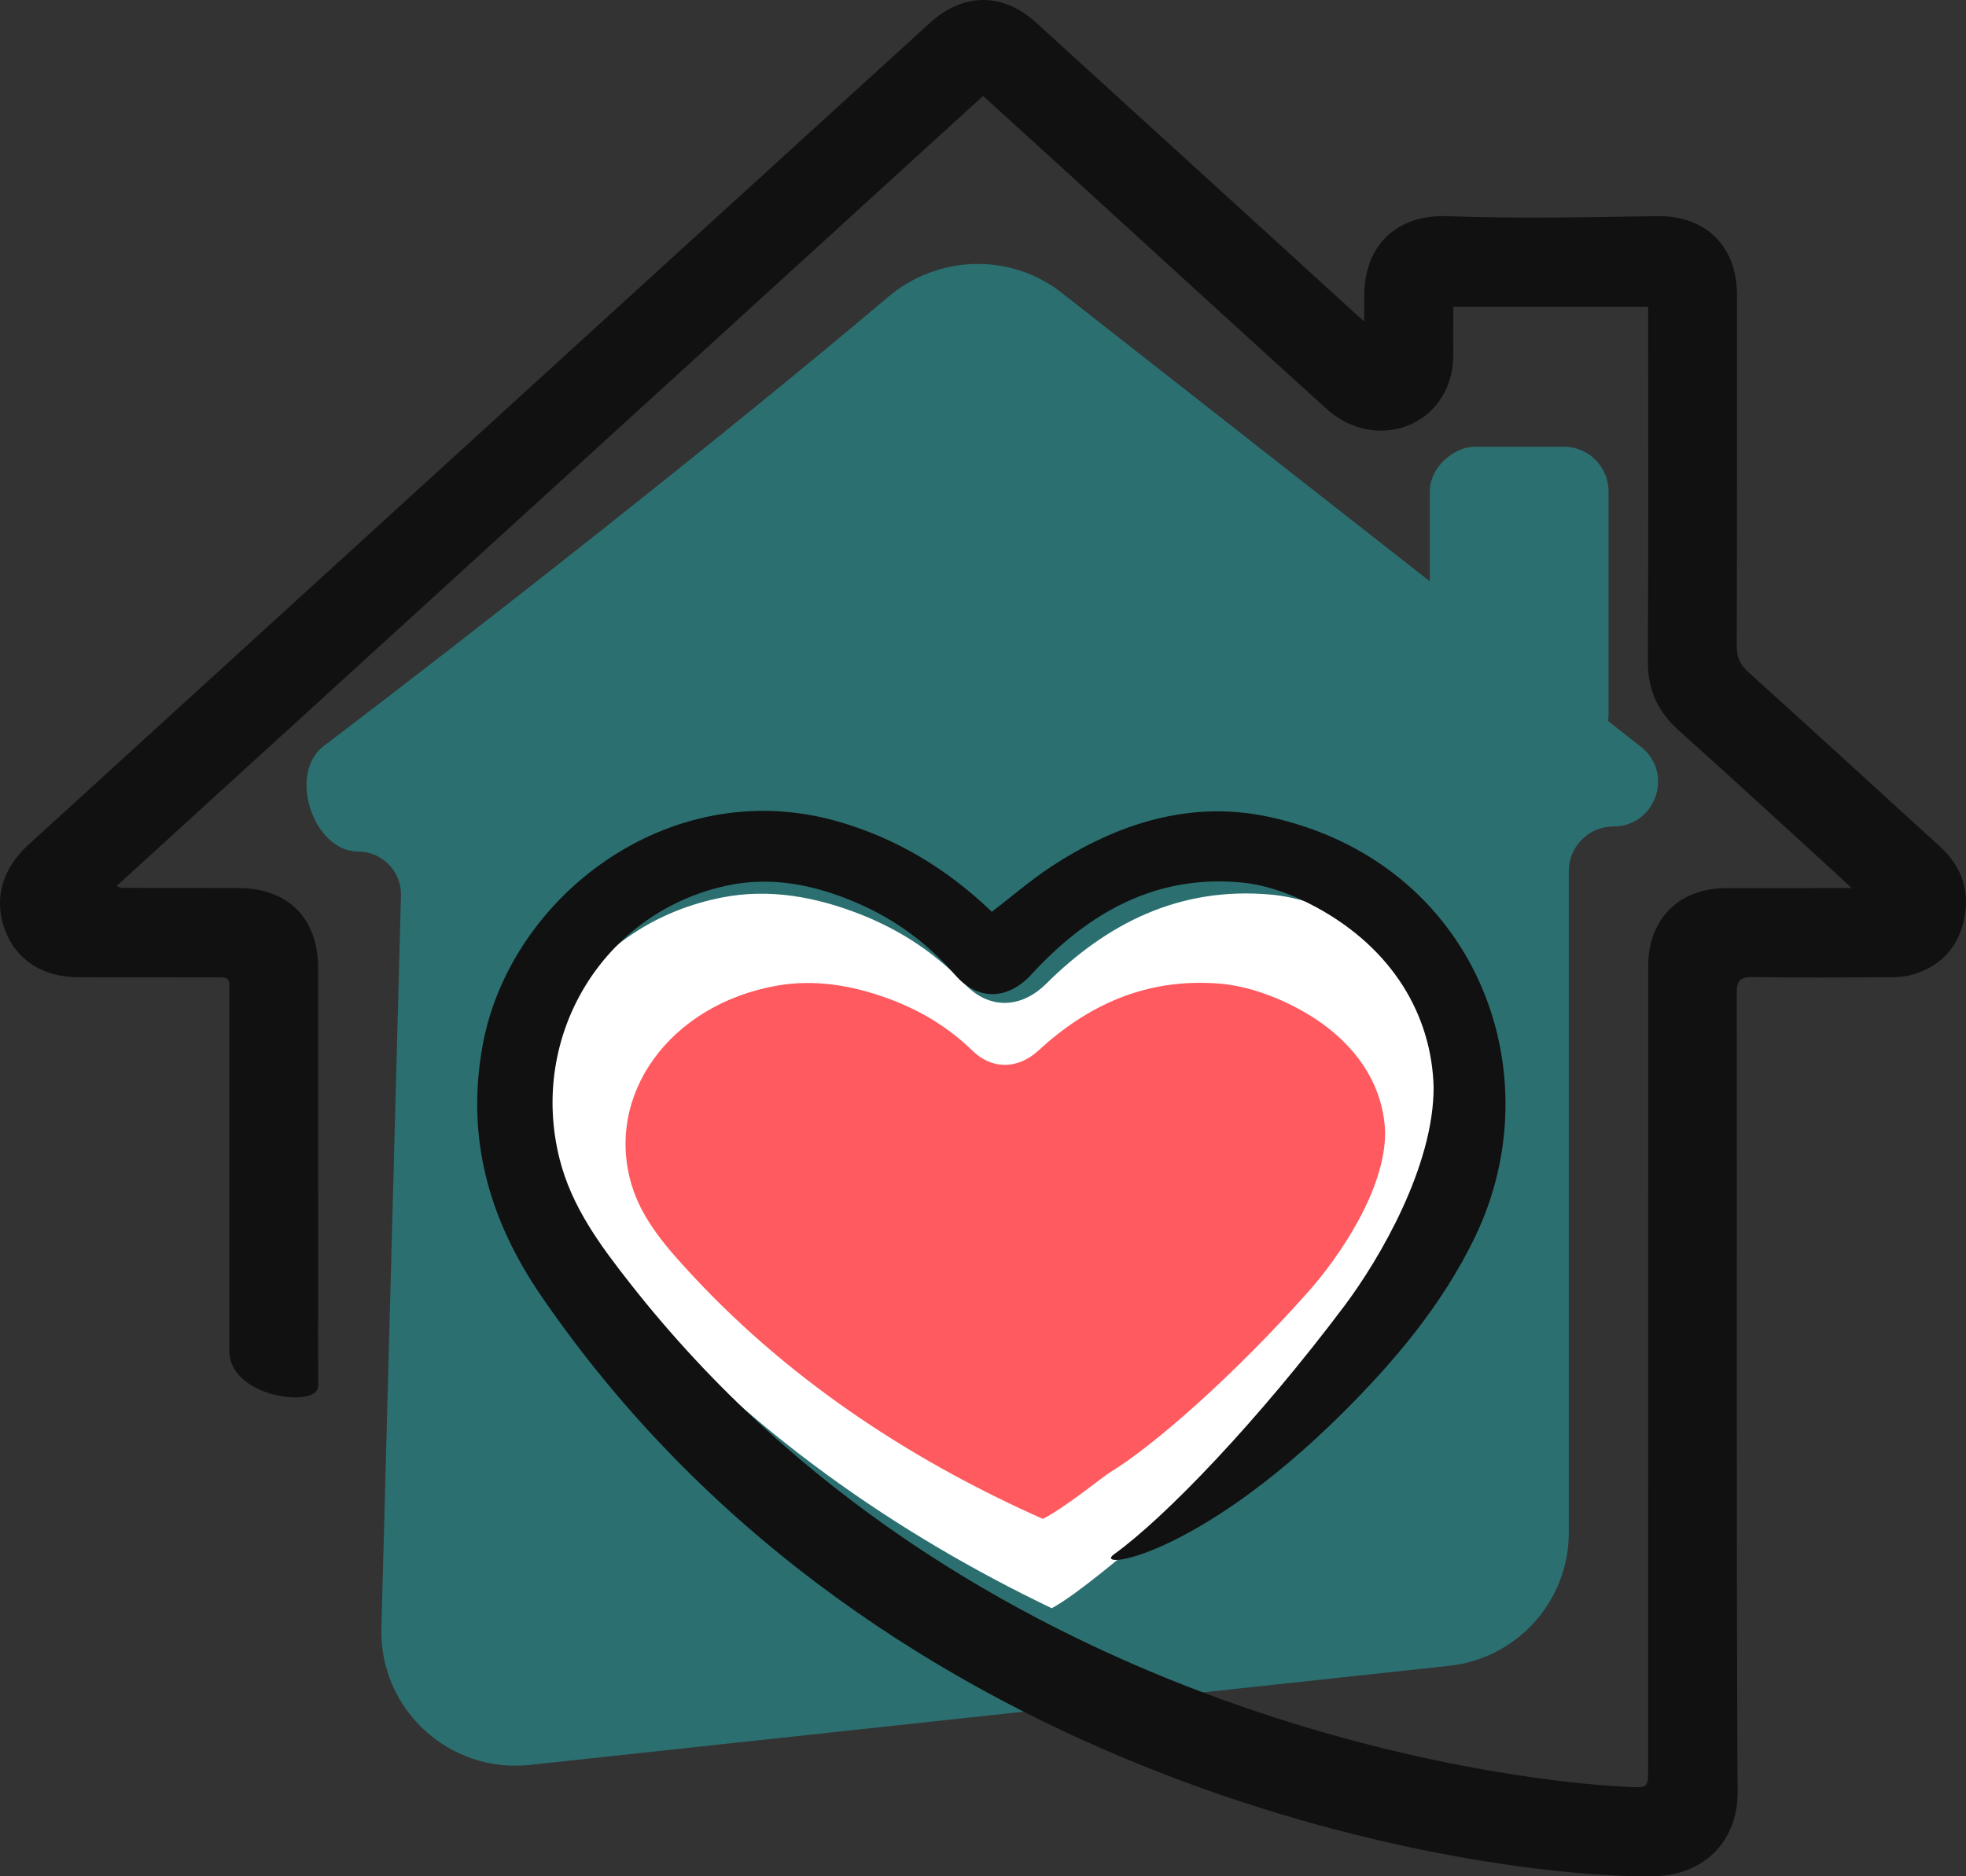 <svg width="44" height="42" viewBox="0 0 44 42" fill="none" xmlns="http://www.w3.org/2000/svg">
<rect x="0" y="0" width="44" height="42" fill="#333333" stroke="none"/>
<path d="M19.881 6.644C16.201 9.757 10.72 14.061 7.241 16.703C6.438 17.313 7.007 19.062 8.016 19.062C8.555 19.062 8.988 19.507 8.974 20.047L8.536 36.444C8.488 38.26 10.051 39.702 11.857 39.507L32.433 37.289C33.956 37.124 35.111 35.838 35.111 34.306V19.498C35.111 18.947 35.558 18.5 36.109 18.5C37.057 18.5 37.471 17.302 36.725 16.716L23.757 6.551C22.612 5.654 20.991 5.705 19.881 6.644Z" fill="#2B6F70"/>
<path d="M13.836 28.718C13.131 27.898 12.454 27.068 12.167 26.027C11.428 23.35 13.21 20.668 16.159 20.09C17.226 19.881 18.268 20.078 19.262 20.469C20.168 20.826 20.946 21.347 21.594 22.03C22.134 22.599 22.85 22.581 23.414 22.021C24.765 20.68 26.384 19.841 28.439 20.025C29.044 20.08 29.668 20.295 30.208 20.563C32.044 21.473 32.953 22.926 33 24.462C33.009 26.172 31.727 28.188 30.869 29.228C28.828 31.703 26.616 33.809 25.385 34.618C25.214 34.73 24.133 35.678 23.538 36C20.141 34.371 16.693 32.041 13.836 28.718Z" fill="white"/>
<path d="M15.486 28.538C14.915 27.923 14.368 27.301 14.135 26.52C13.537 24.513 14.98 22.501 17.367 22.067C18.231 21.911 19.074 22.058 19.879 22.352C20.612 22.62 21.242 23.01 21.767 23.522C22.204 23.949 22.783 23.936 23.24 23.516C24.334 22.51 25.644 21.881 27.308 22.019C27.798 22.06 28.303 22.221 28.74 22.422C30.226 23.105 30.962 24.195 31 25.347C31.007 26.629 29.969 28.141 29.275 28.921C27.623 30.777 25.832 32.357 24.835 32.963C24.697 33.047 23.822 33.758 23.34 34C20.59 32.779 17.799 31.031 15.486 28.538Z" fill="#FF5A5F"/>
<path d="M43.419 18.951C41.99 17.65 40.565 16.343 39.131 15.048C38.945 14.88 38.868 14.713 38.869 14.46C38.877 11.512 38.874 9.564 38.875 6.616C38.875 5.506 38.181 4.819 37.066 4.838C35.506 4.864 33.946 4.896 32.387 4.839C31.264 4.798 30.541 5.49 30.533 6.595C30.529 7.093 30.532 6.591 30.532 7.196C30.371 7.051 30.281 6.971 30.192 6.89C27.858 4.762 25.525 2.632 23.188 0.506C22.445 -0.17 21.56 -0.169 20.814 0.511C17.633 3.407 14.454 6.307 11.275 9.206C7.728 12.441 4.18 15.676 0.634 18.912C0.034 19.459 -0.145 20.143 0.117 20.831C0.371 21.497 0.961 21.874 1.761 21.876C2.736 21.878 3.712 21.877 4.687 21.878C5.191 21.879 5.132 21.841 5.132 22.337C5.133 28.305 5.132 24.274 5.133 30.242C5.133 31.154 6.642 31.456 7.031 31.185C7.083 31.149 7.115 31.091 7.122 31.028L7.119 29.736C7.12 29.731 7.12 29.726 7.12 29.721L7.121 29.486C7.12 23.549 7.12 27.611 7.12 21.674C7.12 20.559 6.45 19.881 5.345 19.879C4.473 19.878 3.602 19.877 2.73 19.875C2.712 19.875 2.693 19.863 2.608 19.834C9.082 13.93 15.531 8.048 22.002 2.147C22.681 2.765 23.348 3.372 24.014 3.979C25.903 5.702 27.787 7.429 29.681 9.146C30.691 10.062 32.187 9.647 32.481 8.367C32.547 8.078 32.52 7.766 32.523 7.465C32.529 6.937 32.525 7.409 32.525 6.866H36.886C36.886 7.004 36.886 7.125 36.886 7.247C36.886 10.101 36.894 11.955 36.88 14.809C36.878 15.441 37.101 15.928 37.565 16.344C38.756 17.412 39.933 18.497 41.115 19.575C41.198 19.651 41.28 19.729 41.44 19.879H41.066C40.257 19.879 39.448 19.878 38.639 19.88C37.572 19.881 36.887 20.567 36.887 21.635C36.886 27.614 36.886 33.593 36.886 39.572C36.886 40.014 36.886 40.02 36.445 40C33.425 39.862 21.591 38.286 14.09 28.713C13.428 27.868 12.793 27.013 12.523 25.94C11.829 23.182 13.502 20.418 16.271 19.823C17.273 19.607 18.251 19.81 19.185 20.214C20.035 20.581 20.766 21.118 21.375 21.822C21.882 22.408 22.554 22.389 23.083 21.813C24.352 20.431 25.872 19.566 27.802 19.756C28.37 19.812 28.956 20.034 29.463 20.31C31.187 21.248 32.04 22.745 32.085 24.328C32.093 26.09 30.889 28.166 30.084 29.238C28.168 31.788 26.09 33.958 24.934 34.791C24.429 35.155 26.735 34.919 30.036 31.641C31.21 30.475 32.281 29.202 33.009 27.695C34.794 24 33.03 19.297 28.413 18.288C26.654 17.904 24.998 18.428 23.504 19.414C23.056 19.71 22.647 20.066 22.198 20.41C21.201 19.453 20.055 18.754 18.715 18.378C14.963 17.325 11.394 20.089 10.798 23.419C10.427 25.489 10.948 27.312 12.122 29.023C19.747 40.137 33.249 42.055 37.016 41.999C38.073 41.983 38.894 41.272 38.888 40.115C38.858 34.157 38.876 28.199 38.869 22.241C38.868 21.96 38.935 21.866 39.229 21.871C40.256 21.889 41.283 21.879 42.31 21.875C42.464 21.874 42.623 21.865 42.771 21.825C43.396 21.656 43.801 21.246 43.948 20.618C44.1 19.969 43.918 19.405 43.419 18.951Z" fill="#111111"/>
<rect x="36" y="10" width="7" height="4" rx="1" transform="rotate(90 36 10)" fill="#2B6F70"/>
</svg>
